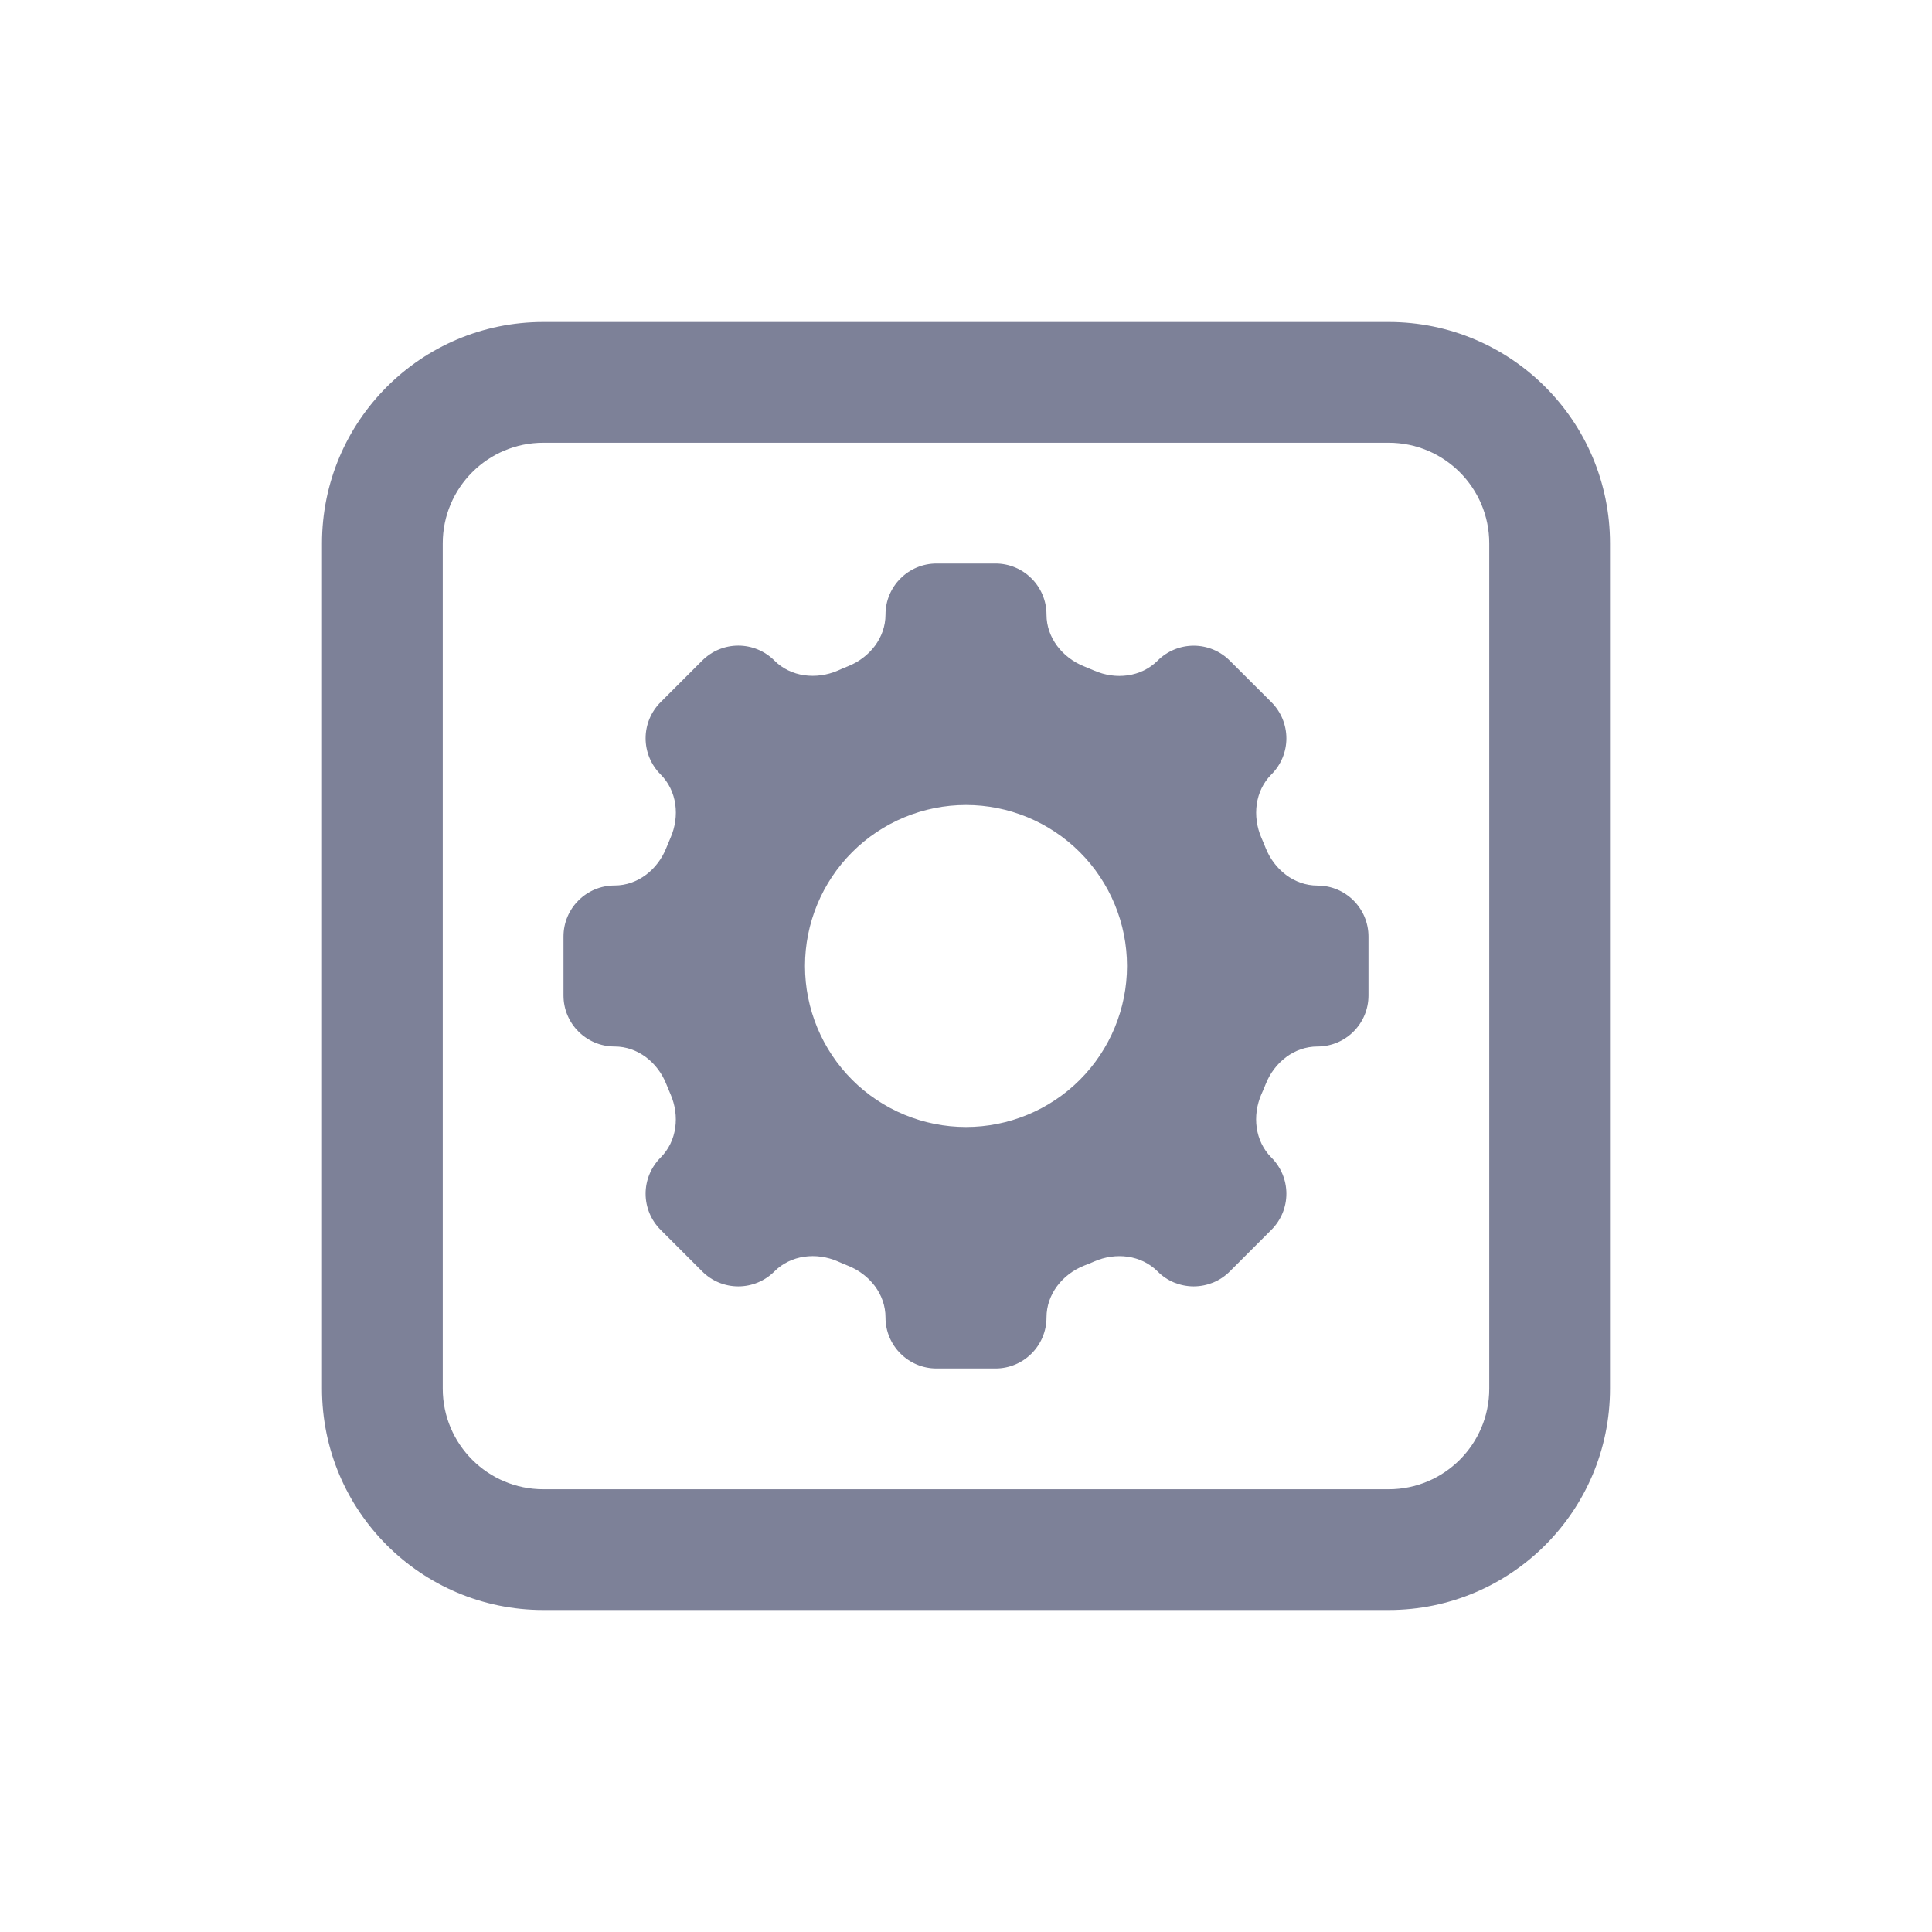 <svg width="24" height="24" viewBox="0 0 24 24" fill="none" xmlns="http://www.w3.org/2000/svg">
<path fill-rule="evenodd" clip-rule="evenodd" d="M4 6.75C4 5.231 5.231 4 6.75 4H17.25C18.769 4 20 5.231 20 6.75V17.25C20 18.769 18.769 20 17.25 20H6.75C5.231 20 4 18.769 4 17.25V6.75ZM6.75 5.5C6.06 5.5 5.5 6.06 5.5 6.75V17.25C5.5 17.94 6.06 18.5 6.75 18.5H17.25C17.94 18.5 18.5 17.94 18.5 17.25V6.75C18.5 6.06 17.94 5.5 17.25 5.5H6.75Z" fill="#7D8198"/>
<path fill-rule="evenodd" clip-rule="evenodd" d="M12.366 7C12.716 7 13 7.284 13 7.635C13 7.923 13.198 8.171 13.467 8.278C13.51 8.295 13.552 8.313 13.594 8.331C13.86 8.447 14.175 8.412 14.38 8.207C14.499 8.088 14.66 8.021 14.829 8.021C14.997 8.021 15.158 8.088 15.277 8.207L15.794 8.723C15.913 8.842 15.98 9.004 15.98 9.172C15.98 9.34 15.913 9.502 15.794 9.62C15.589 9.825 15.555 10.141 15.669 10.406C15.688 10.448 15.705 10.491 15.722 10.533C15.829 10.803 16.076 11.001 16.366 11.001C16.716 11.001 17 11.284 17 11.635V12.366C17 12.716 16.716 13 16.366 13C16.076 13 15.829 13.198 15.723 13.467C15.706 13.51 15.688 13.553 15.669 13.594C15.554 13.86 15.589 14.175 15.794 14.38C15.913 14.499 15.98 14.66 15.98 14.829C15.98 14.997 15.913 15.158 15.794 15.277L15.277 15.794C15.218 15.853 15.148 15.9 15.071 15.932C14.994 15.963 14.912 15.98 14.828 15.98C14.745 15.98 14.662 15.963 14.585 15.932C14.508 15.9 14.438 15.853 14.38 15.794C14.175 15.589 13.86 15.554 13.594 15.67C13.553 15.688 13.51 15.706 13.467 15.722C13.198 15.829 13 16.076 13 16.366C13 16.716 12.716 17 12.366 17H11.634C11.284 17 11 16.716 11 16.366C11 16.076 10.802 15.829 10.533 15.723C10.49 15.706 10.447 15.688 10.406 15.669C10.14 15.554 9.825 15.589 9.62 15.794C9.501 15.913 9.34 15.98 9.171 15.98C9.003 15.98 8.842 15.913 8.723 15.794L8.206 15.277C8.087 15.158 8.02 14.997 8.02 14.829C8.02 14.66 8.087 14.499 8.206 14.38C8.411 14.175 8.445 13.86 8.33 13.594L8.326 13.585C8.31 13.546 8.293 13.507 8.277 13.467C8.171 13.198 7.923 13 7.635 13C7.284 13 7 12.716 7 12.366V11.634C7 11.284 7.284 11 7.635 11C7.923 11 8.171 10.802 8.277 10.533C8.294 10.49 8.312 10.448 8.33 10.406C8.446 10.14 8.411 9.825 8.206 9.62C8.087 9.501 8.02 9.34 8.02 9.171C8.02 9.003 8.087 8.842 8.206 8.723L8.723 8.206C8.842 8.087 9.003 8.02 9.171 8.02C9.34 8.02 9.501 8.087 9.62 8.206C9.825 8.411 10.14 8.445 10.406 8.331C10.447 8.312 10.49 8.294 10.533 8.277C10.802 8.171 11 7.923 11 7.635C11 7.284 11.284 7 11.635 7H12.366ZM13.414 13.414C13.789 13.039 14 12.53 14 12C14 11.47 13.789 10.961 13.414 10.586C13.039 10.211 12.53 10 12 10C11.47 10 10.961 10.211 10.586 10.586C10.211 10.961 10 11.47 10 12C10 12.53 10.211 13.039 10.586 13.414C10.961 13.789 11.47 14 12 14C12.53 14 13.039 13.789 13.414 13.414Z" fill="#7D8198"/>
</svg>
